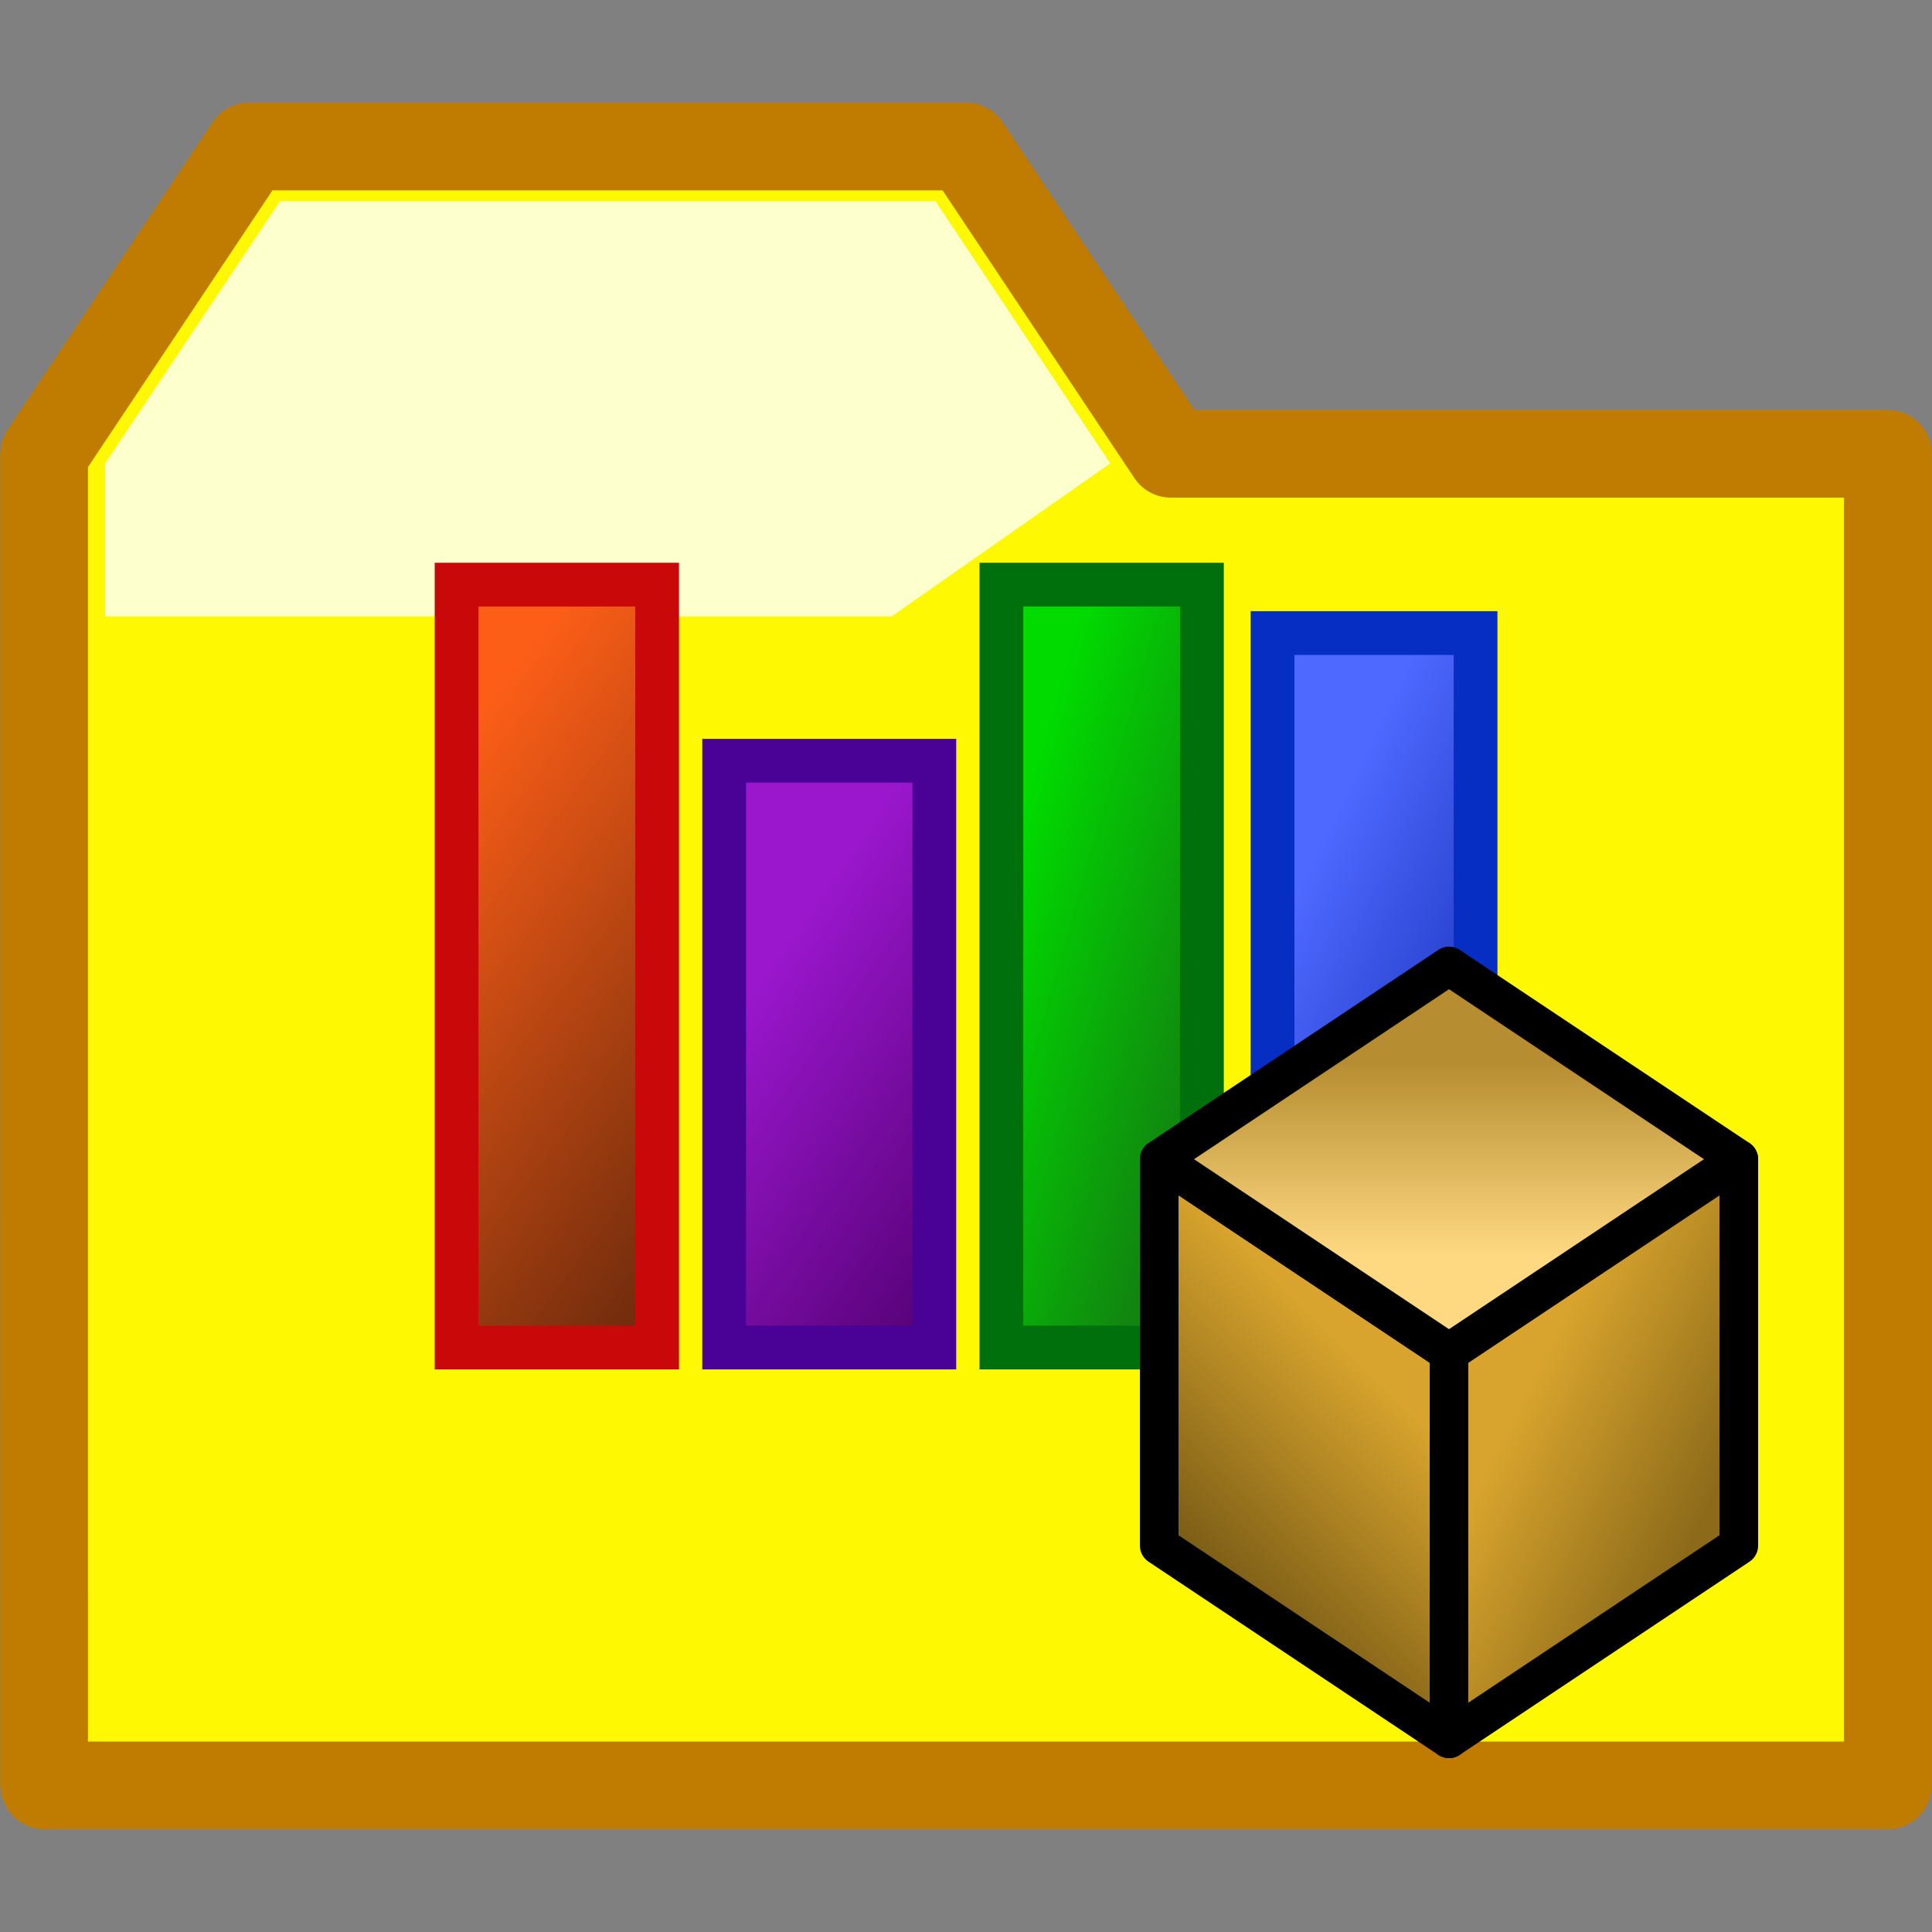 <svg height="100" viewBox="0 0 100 100" width="100" xmlns="http://www.w3.org/2000/svg" xmlns:xlink="http://www.w3.org/1999/xlink"><rect x="0" y="0" width="100" height="100" fill="#808080" stroke="none"/><linearGradient id="a" gradientUnits="userSpaceOnUse" x1="9.749" x2="36.122" y1="41.873" y2="61.652"><stop offset="0" stop-color="#fc5e17"/><stop offset="1" stop-color="#732d0d"/></linearGradient><linearGradient id="b" gradientUnits="userSpaceOnUse" x1="31.915" x2="52.621" y1="56.038" y2="70.42"><stop offset="0" stop-color="#9b17ce"/><stop offset="1" stop-color="#510070"/></linearGradient><linearGradient id="c" gradientUnits="userSpaceOnUse" x1="50.921" x2="66.769" y1="50" y2="54.494"><stop offset="0" stop-color="#01db00"/><stop offset="1" stop-color="#118510"/></linearGradient><linearGradient id="d" gradientUnits="userSpaceOnUse" x1="69.511" x2="91.522" y1="51.66" y2="62.147"><stop offset="0" stop-color="#4e69ff"/><stop offset="1" stop-color="#041ca0"/></linearGradient><linearGradient id="e" gradientUnits="userSpaceOnUse" x1="80" x2="90" y1="70" y2="75"><stop offset="0" stop-color="#d8a42d"/><stop offset="1" stop-color="#8c6a1a"/></linearGradient><linearGradient id="f" gradientUnits="userSpaceOnUse" x1="70" x2="60" y1="70" y2="80"><stop offset="0" stop-color="#d8a42d"/><stop offset="1" stop-color="#755815"/></linearGradient><linearGradient id="g" gradientUnits="userSpaceOnUse" x1="75" x2="75" y1="55" y2="65"><stop offset="0" stop-color="#b68d30"/><stop offset="1" stop-color="#ffd982"/></linearGradient><g transform="translate(-.571 .51)"><path d="m2.862 91.897h95.417v-68.912h-37.107l-10.602-15.903h-37.107l-10.602 15.903z" fill="#fff803" fill-rule="evenodd" stroke="#bf7c00" stroke-linejoin="round" stroke-width="4.524"/><path d="m6.012 31.395h40.713l11.309-7.916-9.047-13.571h-33.928l-9.047 13.571z" fill="#fdffcc" stroke-width=".958"/></g><g transform="translate(-.571 .51)"><path d="m2.862 91.897h95.417v-68.912h-37.107l-10.602-15.903h-37.107l-10.602 15.903z" fill="#fff803" fill-rule="evenodd" stroke="#bf7c00" stroke-linejoin="round" stroke-width="4.524"/><path d="m6.012 31.395h40.713l11.309-7.916-9.047-13.571h-33.928l-9.047 13.571z" fill="#fdffcc" stroke-width=".958"/></g><g fill-rule="evenodd" stroke-width="3" transform="matrix(.755 0 0 .755 12.254 12.254)"><path d="m33.415 35.926h14.409v40.224h-14.409z" fill="url(#b)" stroke="#490295"/><path d="m52.421 23.85h13.747v52.301h-13.747z" fill="url(#c)" stroke="#00700c"/><path d="m71.011 27.17h13.917v48.98h-13.917z" fill="url(#d)" stroke="#072ec3"/><path d="m15.072 23.85h13.747v52.301h-13.747z" fill="url(#a)" stroke="#c9080a"/></g><g transform="translate(-.571 .51)"><path d="m2.862 91.897h95.417v-68.912h-37.107l-10.602-15.903h-37.107l-10.602 15.903z" fill="#fff803" fill-rule="evenodd" stroke="#bf7c00" stroke-linejoin="round" stroke-width="4.524"/><path d="m6.012 31.395h40.713l11.309-7.916-9.047-13.571h-33.928l-9.047 13.571z" fill="#fdffcc" stroke-width=".958"/></g><g transform="translate(-.571 .51)"><path d="m2.862 91.897h95.417v-68.912h-37.107l-10.602-15.903h-37.107l-10.602 15.903z" fill="#fff803" fill-rule="evenodd" stroke="#bf7c00" stroke-linejoin="round" stroke-width="4.524"/><path d="m6.012 31.395h40.713l11.309-7.916-9.047-13.571h-33.928l-9.047 13.571z" fill="#fdffcc" stroke-width=".958"/></g><g fill-rule="evenodd" stroke-width="3" transform="matrix(.755 0 0 .755 12.254 12.254)"><path d="m33.415 35.926h14.409v40.224h-14.409z" fill="url(#b)" stroke="#490295"/><path d="m52.421 23.85h13.747v52.301h-13.747z" fill="url(#c)" stroke="#00700c"/><path d="m71.011 27.17h13.917v48.98h-13.917z" fill="url(#d)" stroke="#072ec3"/><path d="m15.072 23.85h13.747v52.301h-13.747z" fill="url(#a)" stroke="#c9080a"/></g><g stroke="#000" stroke-linecap="round" stroke-linejoin="round" stroke-width="2"><path d="m75 90v-20l-15-10v20z" fill="url(#f)"/><path d="m75 70 15-10v20l-15 10z" fill="url(#e)"/><path d="m90 60-15-10-15 10 15 10z" fill="url(#g)"/></g></svg>